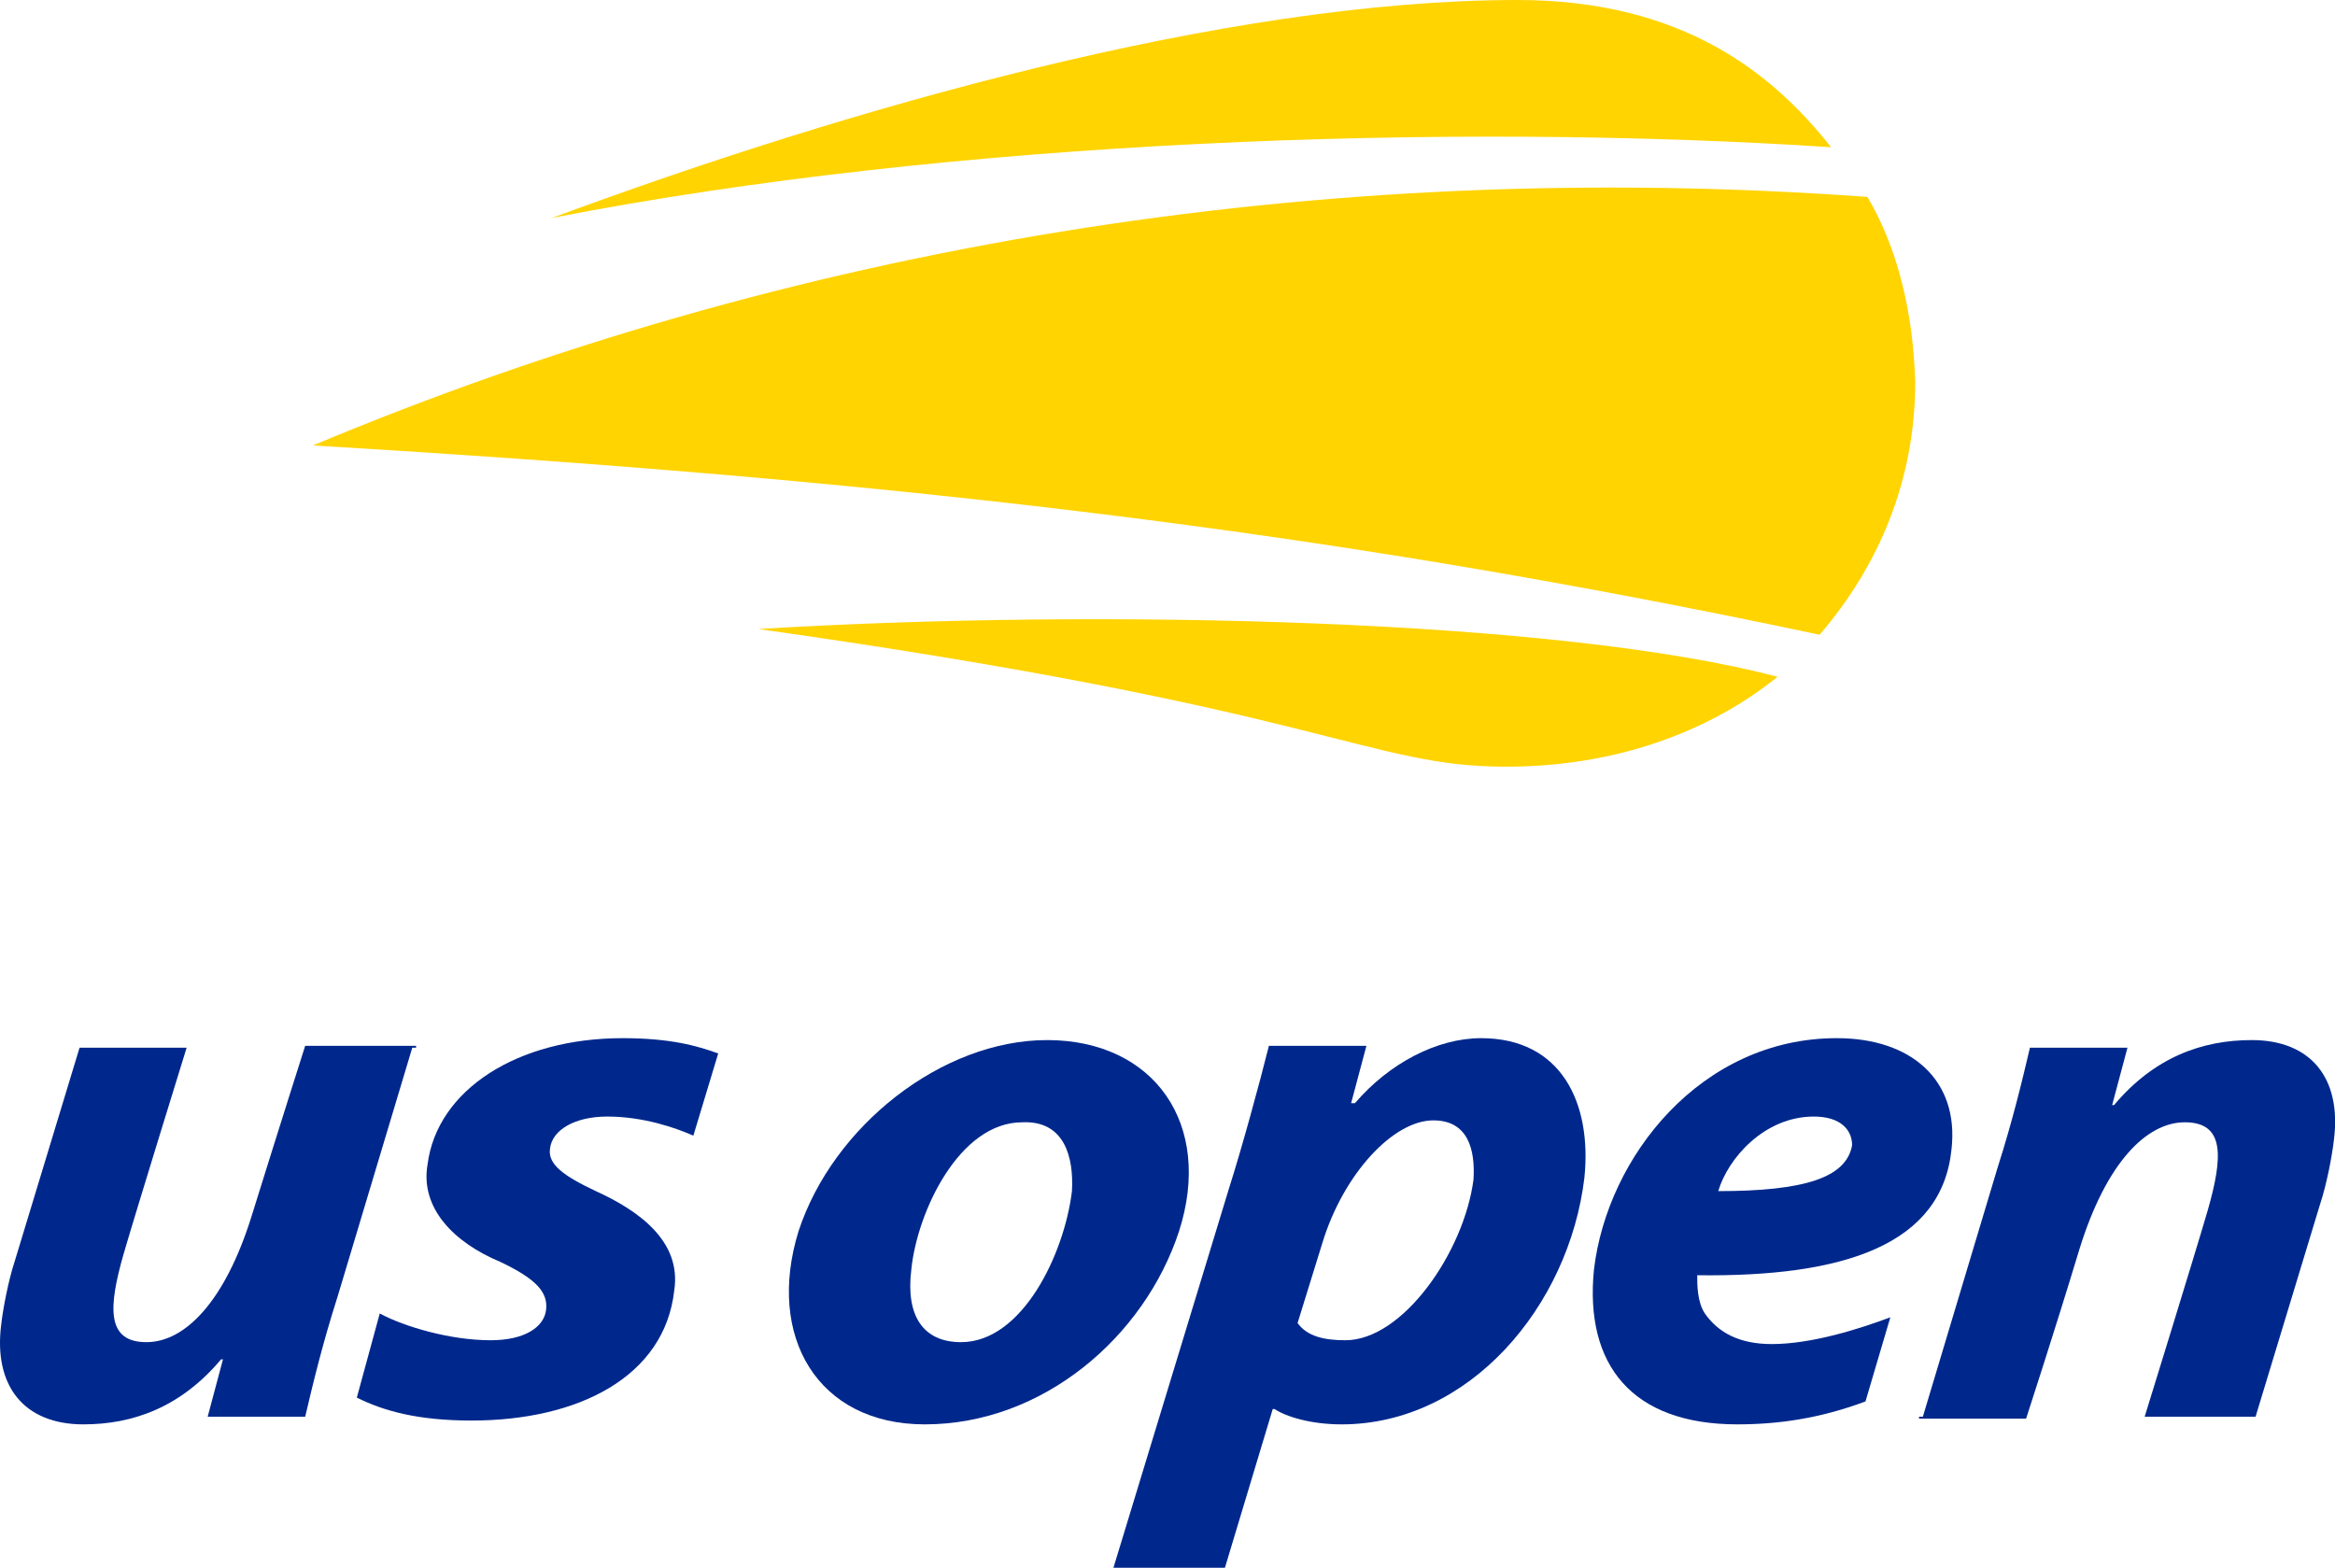<?xml version="1.0" encoding="UTF-8" standalone="no"?>
<!-- Created with Inkscape (http://www.inkscape.org/) -->

<svg
   xmlns:dc="http://purl.org/dc/elements/1.1/"
   xmlns:cc="http://creativecommons.org/ns#"
   xmlns:rdf="http://www.w3.org/1999/02/22-rdf-syntax-ns#"
   xmlns:svg="http://www.w3.org/2000/svg"
   xmlns="http://www.w3.org/2000/svg"
   xmlns:sodipodi="http://sodipodi.sourceforge.net/DTD/sodipodi-0.dtd"
   xmlns:inkscape="http://www.inkscape.org/namespaces/inkscape"
   width="1000"
   height="671.465"
   id="svg2"
   version="1.1"
   inkscape:version="0.48.5 r10040"
   sodipodi:docname="A.svg">
  <defs
     id="defs4" />
  <sodipodi:namedview
     id="base"
     pagecolor="#ffffff"
     bordercolor="#666666"
     borderopacity="1.0"
     inkscape:pageopacity="0.0"
     inkscape:pageshadow="2"
     inkscape:zoom="0.90234375"
     inkscape:cx="502.82683"
     inkscape:cy="458.67625"
     inkscape:document-units="px"
     inkscape:current-layer="layer1"
     showgrid="false"
     fit-margin-top="0"
     fit-margin-left="0"
     fit-margin-right="0"
     fit-margin-bottom="0"
     inkscape:window-width="904"
     inkscape:window-height="857"
     inkscape:window-x="1008"
     inkscape:window-y="14"
     inkscape:window-maximized="0" />
  <g
     inkscape:label="Layer 1"
     inkscape:groupmode="layer"
     id="layer1"
     transform="translate(-97.143,-413.773)">
    <g
       id="g5"
       transform="matrix(8.189,0,0,8.189,96.001,413.773)">
      <g
         id="g7">
        <path
           class="st0"
           d="m 39.8,32.9 c 29.8,4.2 31.8,7.2 39.1,7.2 5.7,0 10.6,-1.8 14.2,-4.7 -11.3,-3 -35.2,-3.6 -53.3,-2.5 z"
           id="path9"
           inkscape:connector-curvature="0"
           style="fill:#ffd400" />
      </g>
      <path
         class="st0"
         d="M 97.8,10.3 C 69,8.2 41.3,12.9 16.5,23.3 c 30.3,1.8 52.9,4.4 78.8,9.9 3.1,-3.6 5,-8.1 5,-13.2 -0.1,-3.6 -0.9,-7 -2.5,-9.7 z"
         id="path11"
         inkscape:connector-curvature="0"
         style="fill:#ffd400" />
      <path
         class="st0"
         d="M 79.5,0 C 64.2,0 44.4,5.7 29,11.4 50,7.3 76.1,6.4 95.9,7.7 92.9,3.9 88.2,0 79.5,0 z"
         id="path13"
         inkscape:connector-curvature="0"
         style="fill:#ffd400" />
    </g>
    <g
       id="g17"
       transform="matrix(8.189,0,0,8.189,96.001,413.773)">
      <g
         id="g19">
        <path
           class="st1"
           d="m 20,68.7 c 1.3,0.7 3.7,1.4 5.8,1.4 1.8,0 2.8,-0.7 2.9,-1.6 0.1,-0.9 -0.5,-1.6 -2.4,-2.5 -2.4,-1 -4.2,-2.8 -3.8,-5.1 0.5,-3.9 4.7,-6.6 10.2,-6.6 2.5,0 3.9,0.4 5,0.8 l -1.3,4.3 c -0.9,-0.4 -2.6,-1 -4.5,-1 -1.7,0 -2.9,0.7 -3,1.7 -0.1,0.8 0.7,1.4 2.4,2.2 2.2,1 4.5,2.6 4.1,5.2 -0.5,4.5 -5,6.8 -10.6,6.8 -2.8,0 -4.6,-0.5 -6,-1.2 L 20,68.7 z"
           id="path21"
           inkscape:connector-curvature="0"
           style="fill:#00288c" />
      </g>
      <g
         id="g23">
        <path
           class="st1"
           d="m 54.9,54.4 c -5.5,0 -11.2,4.5 -13,10 -1.7,5.5 1,10.1 6.6,10.1 6.2,0 11.5,-4.6 13.3,-10.1 1.8,-5.6 -1.3,-10 -6.9,-10 z m 1.3,7.9 c -0.4,3.3 -2.6,7.9 -5.8,7.9 -2,0 -2.9,-1.4 -2.6,-3.8 0.3,-3 2.5,-7.7 5.8,-7.7 2.2,-0.1 2.7,1.8 2.6,3.6 z"
           id="path25"
           inkscape:connector-curvature="0"
           style="fill:#00288c" />
      </g>
      <g
         id="g27">
        <path
           class="st1"
           d="m 58.4,81.9 6,-19.7 C 65.1,60 66,56.7 66.5,54.7 l 5.1,0 -0.8,3 0.2,0 c 1.8,-2.1 4.3,-3.4 6.6,-3.4 4.2,0 5.8,3.4 5.4,7.3 -0.8,6.7 -6,12.9 -12.7,12.9 -1.6,0 -2.9,-0.4 -3.5,-0.8 l -0.1,0 -2.5,8.3 -5.83,0 z M 68,69.2 c 0.5,0.7 1.4,0.9 2.5,0.9 3,0 6.2,-4.6 6.7,-8.4 0.1,-1.6 -0.3,-3.1 -2.1,-3.1 -2.1,0 -4.7,2.8 -5.8,6.4 z"
           id="path29"
           inkscape:connector-curvature="0"
           style="fill:#00288c"
           sodipodi:nodetypes="ccccccscsccccccscscc" />
      </g>
      <g
         id="g31">
        <path
           class="st1"
           d="m 97.7,73.3 c -2.4,0.9 -4.6,1.2 -6.7,1.2 -5.5,0 -8,-3.1 -7.5,-8.1 0.7,-5.9 5.6,-12.1 12.7,-12.1 3.9,0 6.4,2.2 6,5.8 -0.5,5 -5.6,6.7 -13.3,6.6 0,0.5 0,1.4 0.4,2 0.7,1 1.8,1.6 3.5,1.6 2.1,0 4.6,-0.8 6.2,-1.4 l -1.3,4.4 z M 95,58.4 c -2.6,0 -4.5,2.2 -5,3.9 4.5,0 6.7,-0.7 7,-2.4 0,-0.8 -0.6,-1.5 -2,-1.5 z"
           id="path33"
           inkscape:connector-curvature="0"
           style="fill:#00288c" />
      </g>
      <g
         id="g35">
        <path
           class="st1"
           d="m 100.7,74.1 3.9,-13 c 0.8,-2.5 1.3,-4.6 1.7,-6.3 h 5.1 l -0.8,3 h 0.1 c 2.1,-2.5 4.6,-3.4 7.2,-3.4 3.1,0 4.7,2 4.3,5.2 -0.1,0.9 -0.4,2.4 -0.7,3.3 l -3.4,11.2 h -5.8 c 0,0 2.6,-8.4 3.3,-10.8 0.8,-2.8 0.9,-4.6 -1.2,-4.6 -2,0 -4.1,2.1 -5.5,6.6 -1.3,4.3 -2.8,8.9 -2.8,8.9 h -5.6 v -0.1 z"
           id="path37"
           inkscape:connector-curvature="0"
           style="fill:#00288c" />
      </g>
      <g
         id="g39">
        <path
           class="st1"
           d="m 21.7,54.8 -3.9,13 c -0.8,2.5 -1.3,4.6 -1.7,6.3 H 11 l 0.8,-3 h -0.1 c -2.1,2.5 -4.6,3.4 -7.2,3.4 -3.1,0 -4.7,-2 -4.3,-5.2 C 0.3,68.4 0.6,66.9 0.9,66 L 4.3,54.8 h 5.6 c 0,0 -2.6,8.4 -3.3,10.8 -0.8,2.8 -0.9,4.6 1.2,4.6 2,0 4.1,-2.1 5.5,-6.6 1.4,-4.5 2.8,-8.9 2.8,-8.9 h 5.8 v 0.1 z"
           id="path41"
           inkscape:connector-curvature="0"
           style="fill:#00288c" />
      </g>
    </g>
  </g>
</svg>

